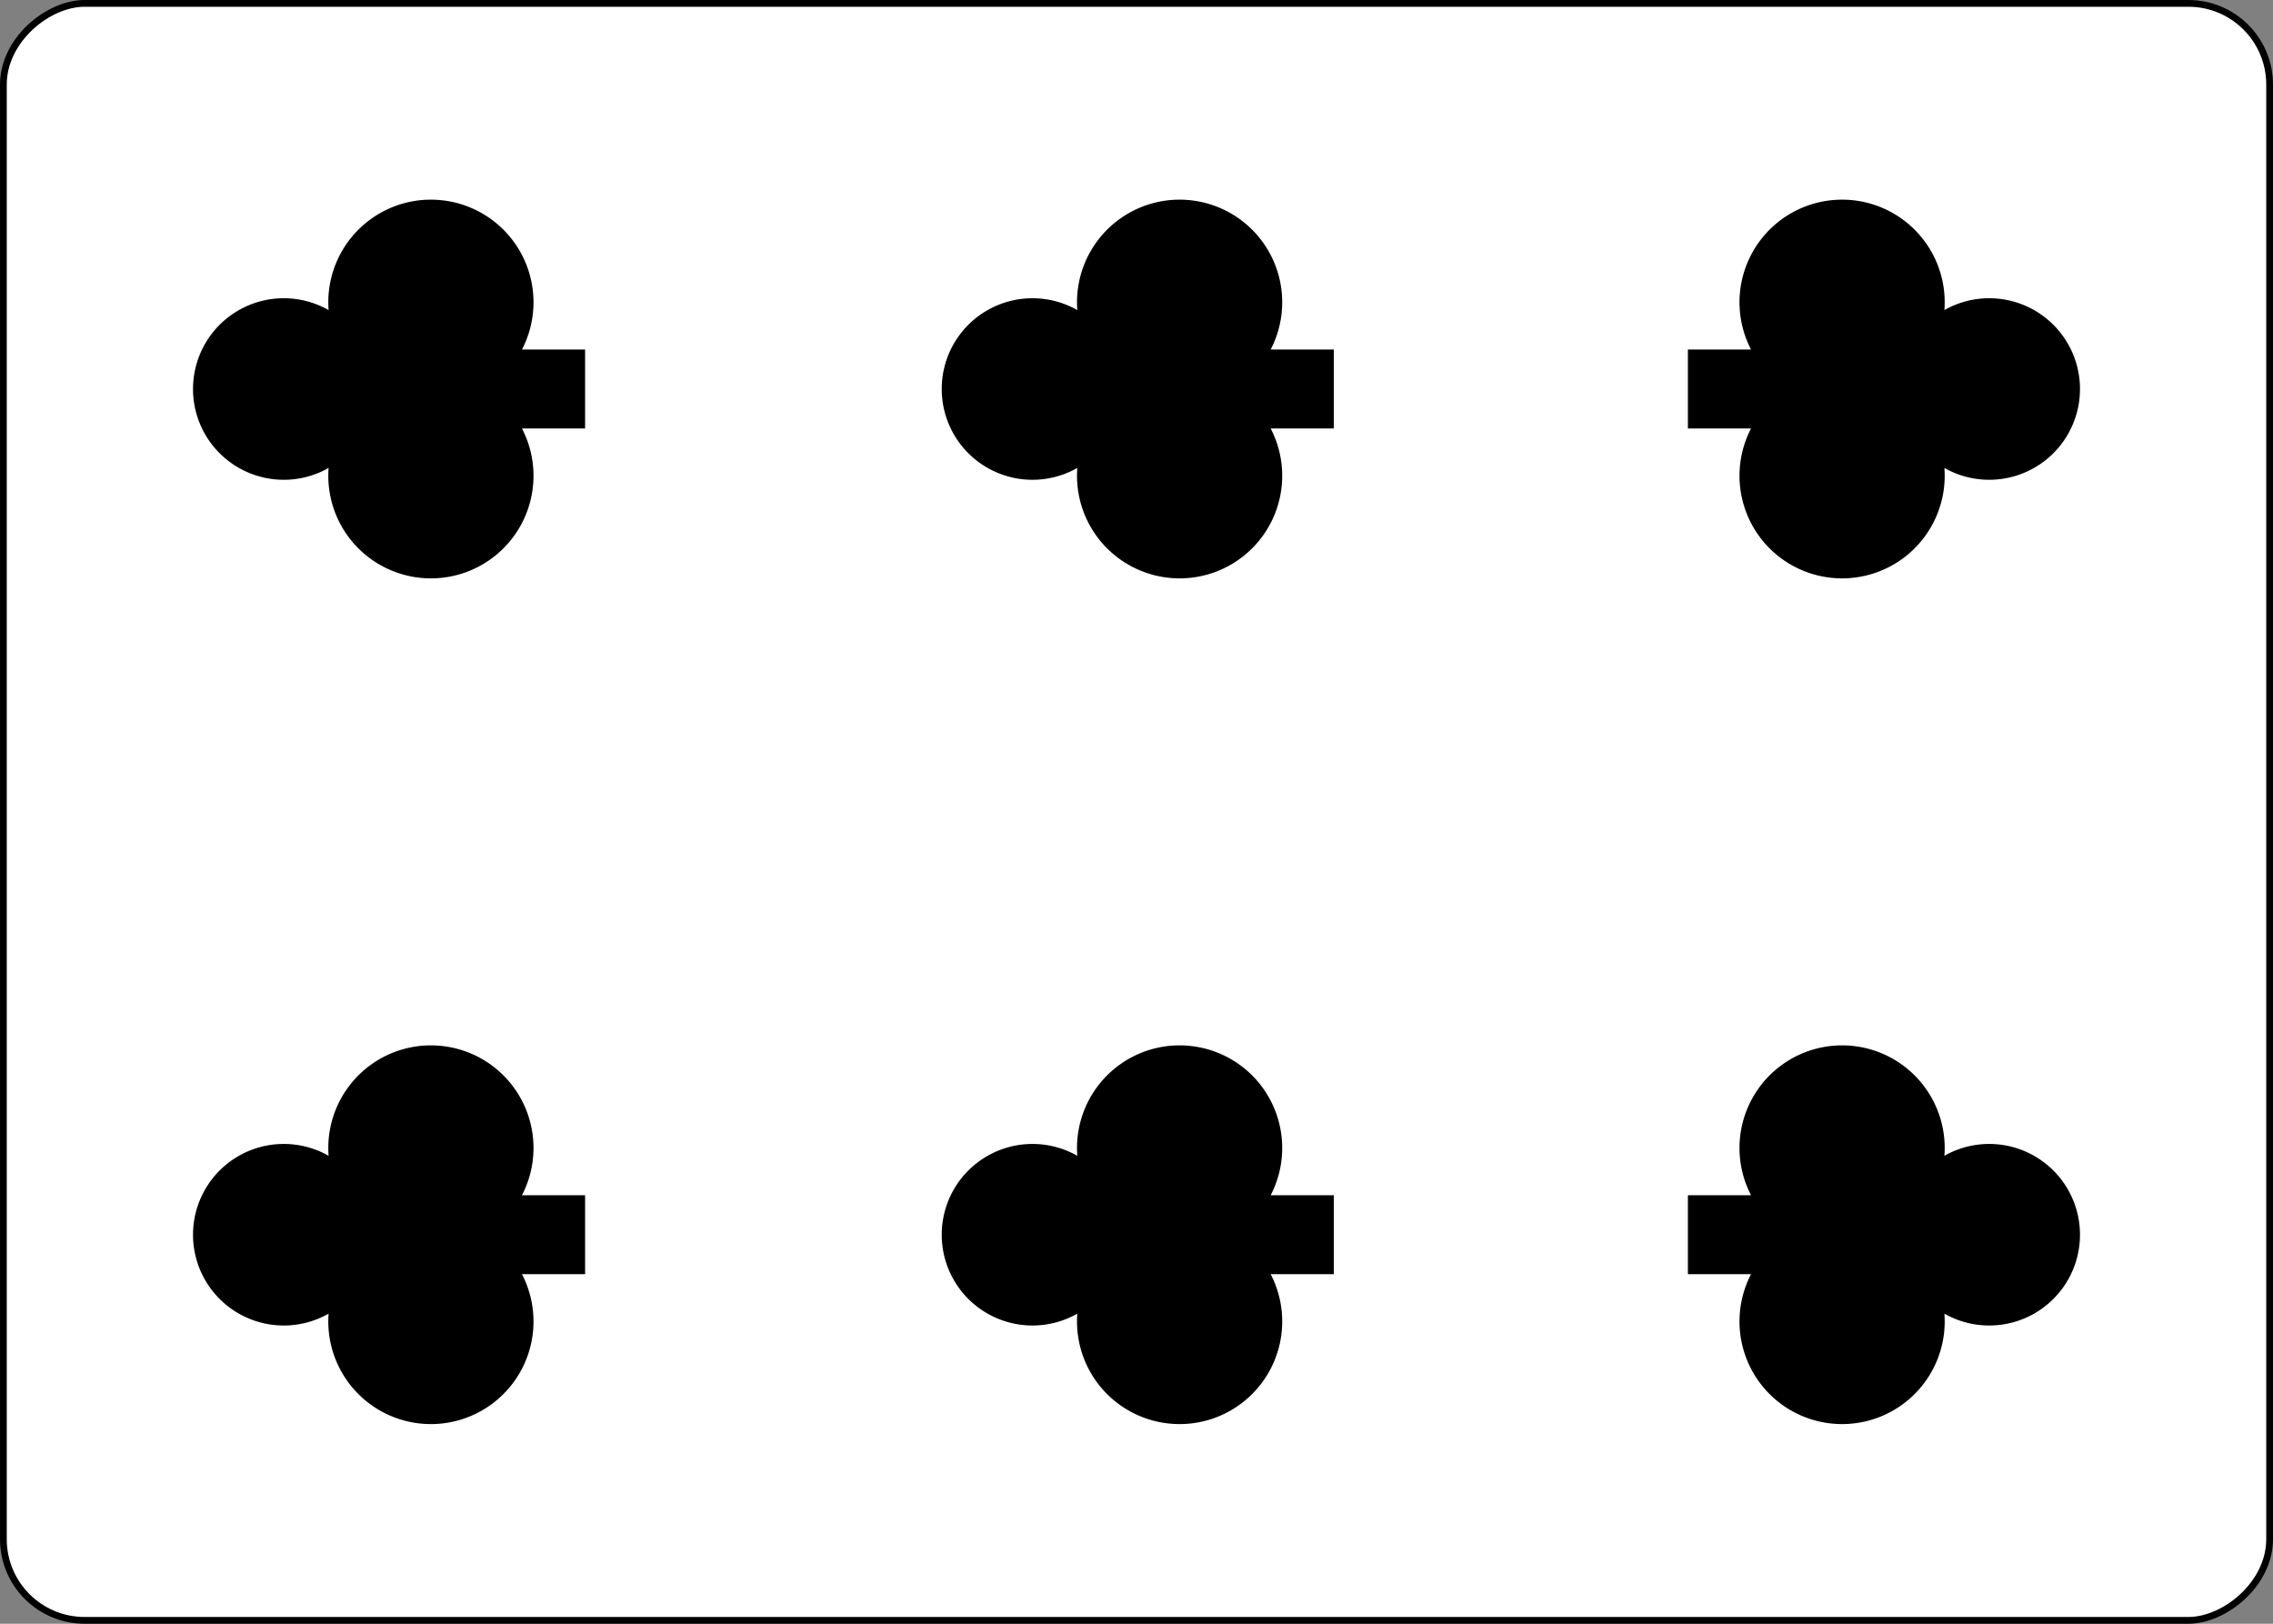 <?xml version="1.0" encoding="UTF-8" standalone="no"?>
<svg
   class="card"
   face="6C"
   height="2.5in"
   preserveAspectRatio="none"
   viewBox="-120 -168 336 240"
   width="3.5in"
   version="1.1"
   id="svg5213"
   sodipodi:docname="6Cr.svg"
   inkscape:version="1.1.2 (b8e25be833, 2022-02-05)"
   xmlns:inkscape="http://www.inkscape.org/namespaces/inkscape"
   xmlns:sodipodi="http://sodipodi.sourceforge.net/DTD/sodipodi-0.dtd"
   xmlns:xlink="http://www.w3.org/1999/xlink"
   xmlns="http://www.w3.org/2000/svg"
   xmlns:svg="http://www.w3.org/2000/svg">
  <rect x="-120" y="-168" width="336" height="240" fill="#808080" stroke="none"/>
  <sodipodi:namedview
     id="namedview5215"
     pagecolor="#ffffff"
     bordercolor="#666666"
     borderopacity="1.0"
     inkscape:pageshadow="2"
     inkscape:pageopacity="0.0"
     inkscape:pagecheckerboard="0"
     inkscape:document-units="in"
     showgrid="false"
     inkscape:zoom="1.4761905"
     inkscape:cx="168.33871"
     inkscape:cy="119.90323"
     inkscape:window-width="1366"
     inkscape:window-height="705"
     inkscape:window-x="-8"
     inkscape:window-y="-8"
     inkscape:window-maximized="1"
     inkscape:current-layer="svg5213" />
  <defs
     id="defs5195">
    <symbol
       id="SC6"
       viewBox="-600 -600 1200 1200"
       preserveAspectRatio="xMinYMid">
      <path
         d="M -100,500 H 100 V 340 a 260,260 0 1 0 100,-490 230,230 0 1 0 -400,0 260,260 0 1 0 100,490 z"
         fill="#000000"
         id="path5192" />
    </symbol>
  </defs>
  <rect
     width="239"
     height="335"
     x="-71.5"
     y="-119.5"
     rx="12"
     ry="12"
     fill="#ffffff"
     stroke="#000000"
     id="rect5197"
     transform="rotate(-90)" />
  <use
     xlink:href="#SC6"
     height="70"
     width="70"
     x="-97.501"
     y="-145.676"
     id="use5199"
     transform="rotate(-90,0,-48)" />
  <use
     xlink:href="#SC6"
     height="70"
     width="70"
     x="27.501"
     y="-145.676"
     id="use5201"
     transform="rotate(-90,0,-48)" />
  <use
     xlink:href="#SC6"
     height="70"
     width="70"
     x="-97.501"
     y="-35"
     id="use5203"
     transform="rotate(-90,0,-48)" />
  <use
     xlink:href="#SC6"
     height="70"
     width="70"
     x="27.501"
     y="-35"
     id="use5205"
     transform="rotate(-90,0,-48)" />
  <g
     transform="rotate(90,48,0)"
     id="g5211">
    <use
       xlink:href="#SC6"
       height="70"
       width="70"
       x="-97.501"
       y="-145.676"
       id="use5207" />
    <use
       xlink:href="#SC6"
       height="70"
       width="70"
       x="27.501"
       y="-145.676"
       id="use5209" />
  </g>
</svg>
